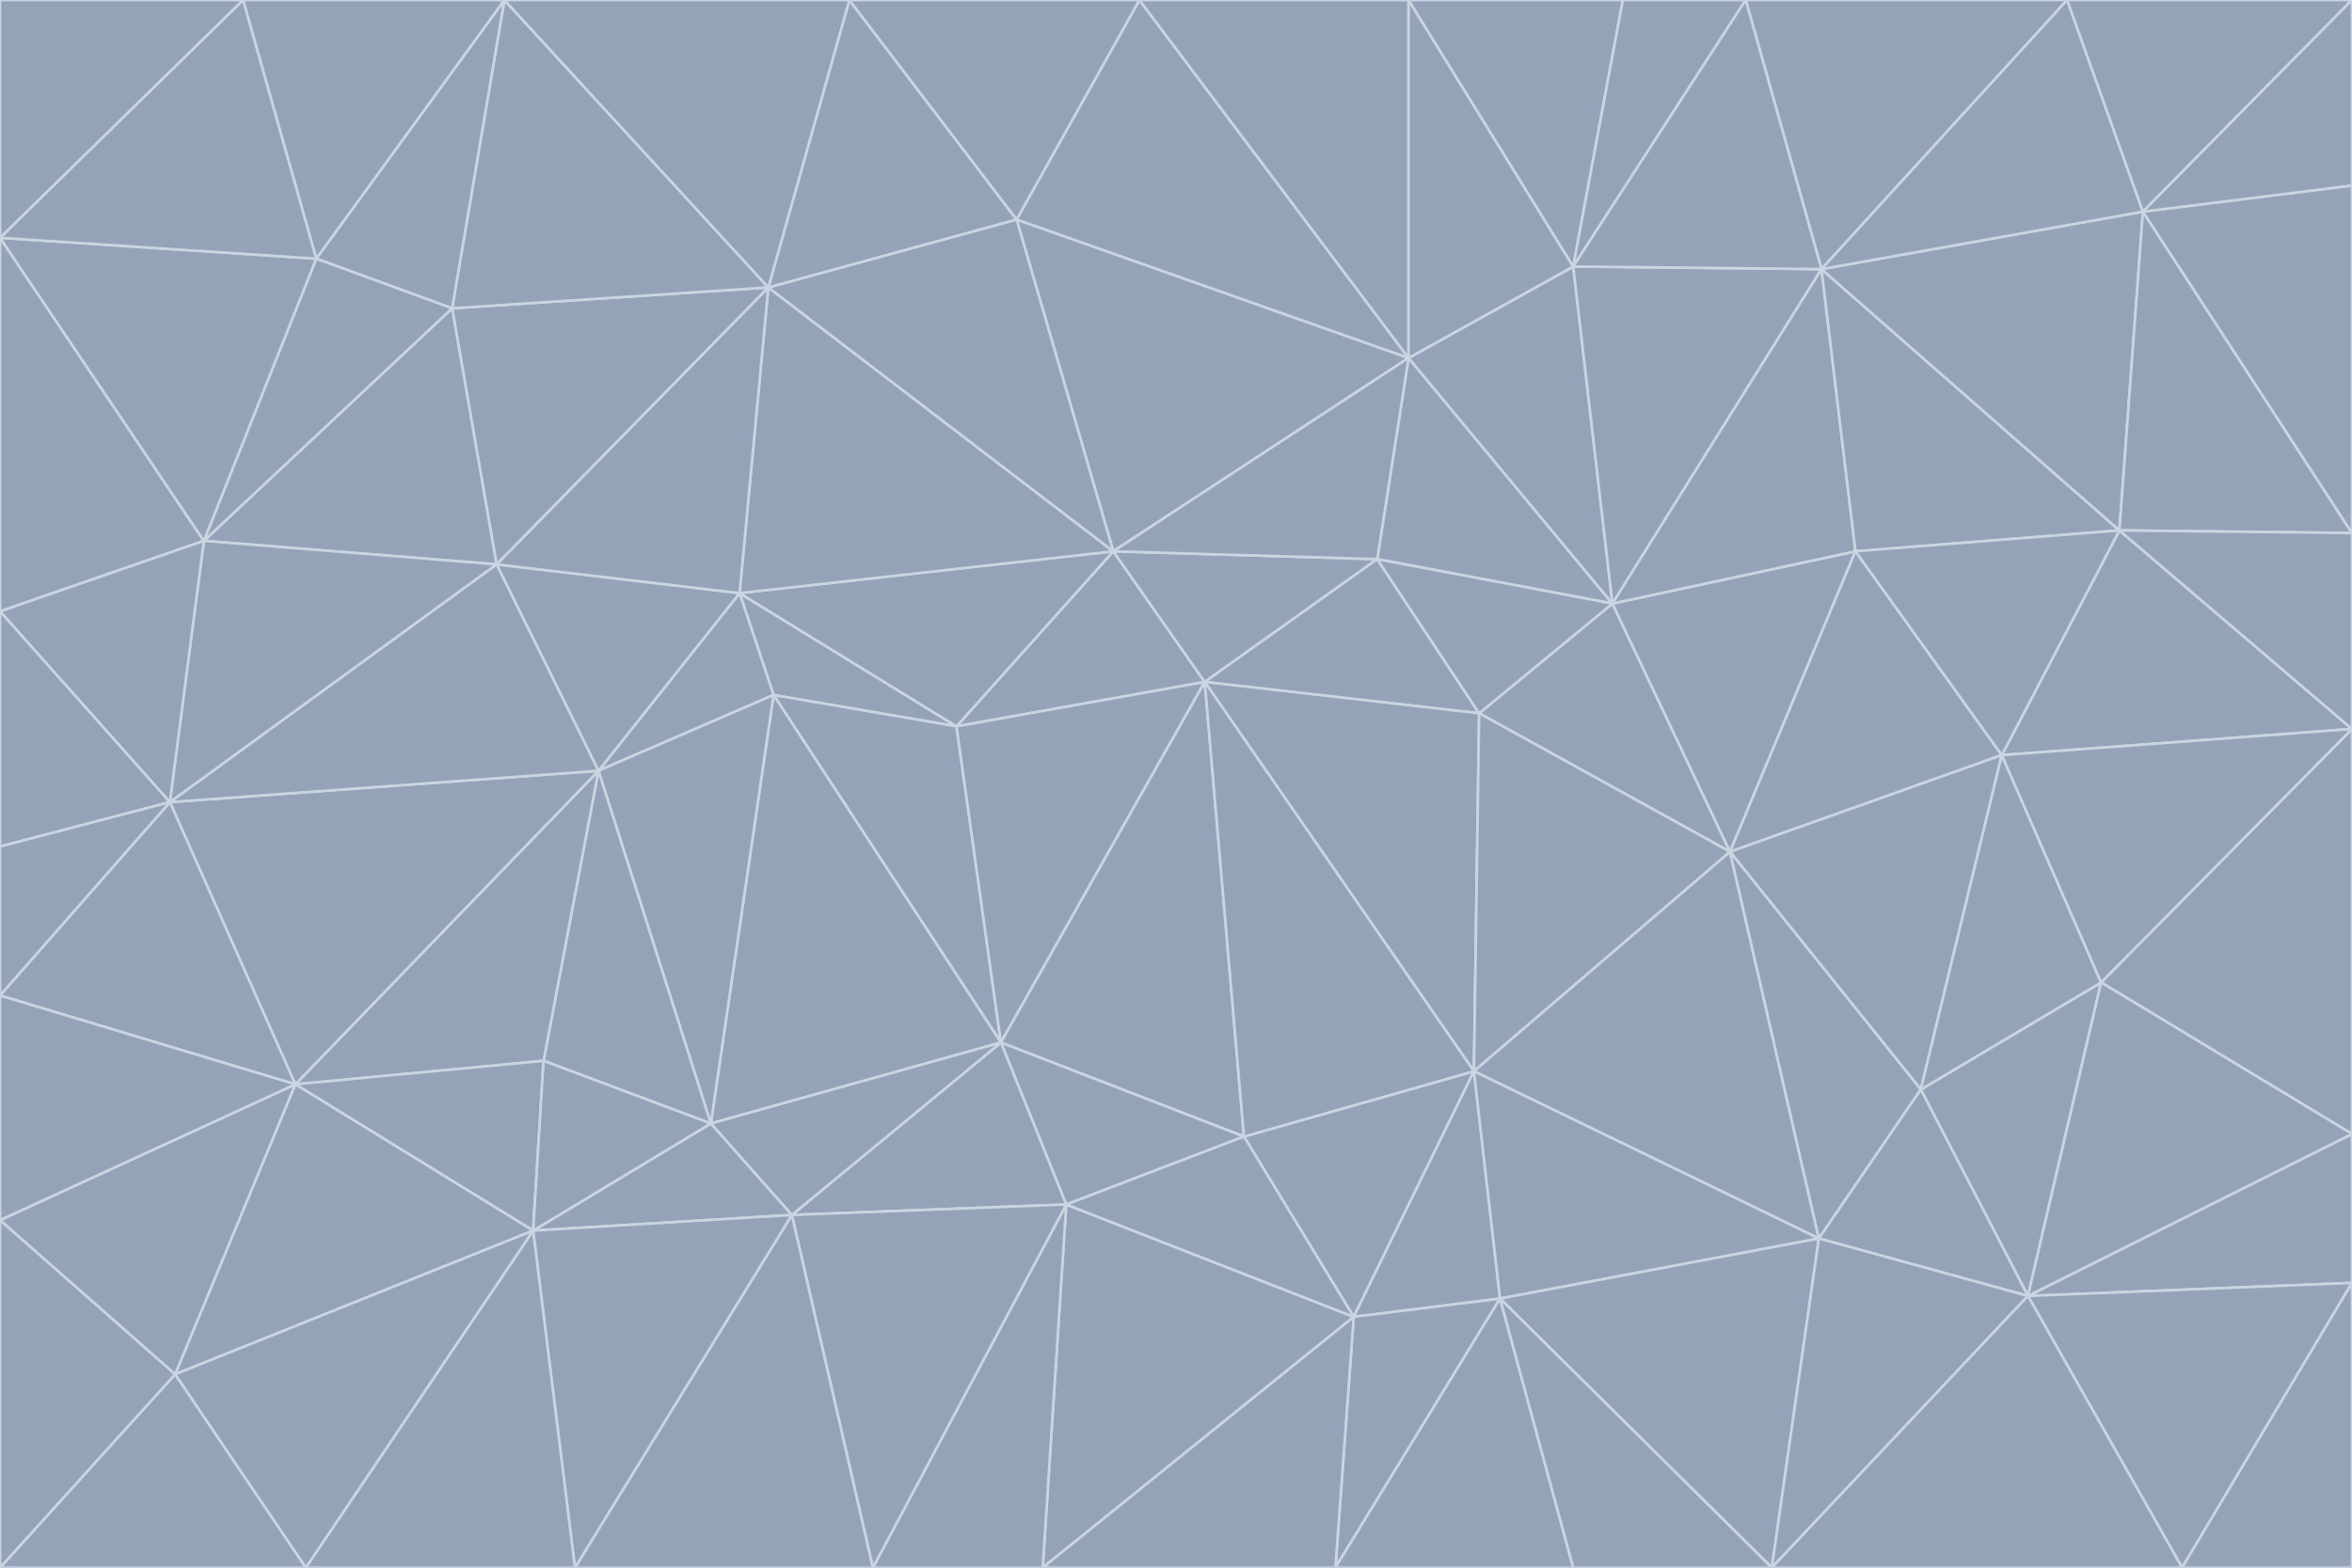 <svg id="visual" viewBox="0 0 900 600" width="900" height="600" xmlns="http://www.w3.org/2000/svg" xmlns:xlink="http://www.w3.org/1999/xlink" version="1.1"><g stroke-width="1" stroke-linejoin="bevel"><path d="M461 261L426 211L366 278Z" fill="#94a3b8" stroke="#cbd5e1"></path><path d="M283 227L296 266L366 278Z" fill="#94a3b8" stroke="#cbd5e1"></path><path d="M461 261L527 214L426 211Z" fill="#94a3b8" stroke="#cbd5e1"></path><path d="M426 211L283 227L366 278Z" fill="#94a3b8" stroke="#cbd5e1"></path><path d="M296 266L383 399L366 278Z" fill="#94a3b8" stroke="#cbd5e1"></path><path d="M366 278L383 399L461 261Z" fill="#94a3b8" stroke="#cbd5e1"></path><path d="M461 261L566 273L527 214Z" fill="#94a3b8" stroke="#cbd5e1"></path><path d="M564 410L566 273L461 261Z" fill="#94a3b8" stroke="#cbd5e1"></path><path d="M539 137L389 84L426 211Z" fill="#94a3b8" stroke="#cbd5e1"></path><path d="M426 211L294 110L283 227Z" fill="#94a3b8" stroke="#cbd5e1"></path><path d="M617 231L539 137L527 214Z" fill="#94a3b8" stroke="#cbd5e1"></path><path d="M527 214L539 137L426 211Z" fill="#94a3b8" stroke="#cbd5e1"></path><path d="M283 227L229 295L296 266Z" fill="#94a3b8" stroke="#cbd5e1"></path><path d="M296 266L272 430L383 399Z" fill="#94a3b8" stroke="#cbd5e1"></path><path d="M190 216L229 295L283 227Z" fill="#94a3b8" stroke="#cbd5e1"></path><path d="M383 399L476 435L461 261Z" fill="#94a3b8" stroke="#cbd5e1"></path><path d="M389 84L294 110L426 211Z" fill="#94a3b8" stroke="#cbd5e1"></path><path d="M383 399L408 461L476 435Z" fill="#94a3b8" stroke="#cbd5e1"></path><path d="M303 465L408 461L383 399Z" fill="#94a3b8" stroke="#cbd5e1"></path><path d="M662 326L617 231L566 273Z" fill="#94a3b8" stroke="#cbd5e1"></path><path d="M566 273L617 231L527 214Z" fill="#94a3b8" stroke="#cbd5e1"></path><path d="M518 504L564 410L476 435Z" fill="#94a3b8" stroke="#cbd5e1"></path><path d="M476 435L564 410L461 261Z" fill="#94a3b8" stroke="#cbd5e1"></path><path d="M229 295L272 430L296 266Z" fill="#94a3b8" stroke="#cbd5e1"></path><path d="M294 110L190 216L283 227Z" fill="#94a3b8" stroke="#cbd5e1"></path><path d="M229 295L208 406L272 430Z" fill="#94a3b8" stroke="#cbd5e1"></path><path d="M272 430L303 465L383 399Z" fill="#94a3b8" stroke="#cbd5e1"></path><path d="M617 231L602 102L539 137Z" fill="#94a3b8" stroke="#cbd5e1"></path><path d="M539 137L436 0L389 84Z" fill="#94a3b8" stroke="#cbd5e1"></path><path d="M113 415L208 406L229 295Z" fill="#94a3b8" stroke="#cbd5e1"></path><path d="M272 430L204 471L303 465Z" fill="#94a3b8" stroke="#cbd5e1"></path><path d="M564 410L662 326L566 273Z" fill="#94a3b8" stroke="#cbd5e1"></path><path d="M617 231L697 103L602 102Z" fill="#94a3b8" stroke="#cbd5e1"></path><path d="M539 0L436 0L539 137Z" fill="#94a3b8" stroke="#cbd5e1"></path><path d="M389 84L325 0L294 110Z" fill="#94a3b8" stroke="#cbd5e1"></path><path d="M399 600L518 504L408 461Z" fill="#94a3b8" stroke="#cbd5e1"></path><path d="M408 461L518 504L476 435Z" fill="#94a3b8" stroke="#cbd5e1"></path><path d="M564 410L696 474L662 326Z" fill="#94a3b8" stroke="#cbd5e1"></path><path d="M436 0L325 0L389 84Z" fill="#94a3b8" stroke="#cbd5e1"></path><path d="M294 110L173 118L190 216Z" fill="#94a3b8" stroke="#cbd5e1"></path><path d="M193 0L173 118L294 110Z" fill="#94a3b8" stroke="#cbd5e1"></path><path d="M113 415L204 471L208 406Z" fill="#94a3b8" stroke="#cbd5e1"></path><path d="M602 102L539 0L539 137Z" fill="#94a3b8" stroke="#cbd5e1"></path><path d="M518 504L574 497L564 410Z" fill="#94a3b8" stroke="#cbd5e1"></path><path d="M208 406L204 471L272 430Z" fill="#94a3b8" stroke="#cbd5e1"></path><path d="M334 600L399 600L408 461Z" fill="#94a3b8" stroke="#cbd5e1"></path><path d="M113 415L229 295L65 307Z" fill="#94a3b8" stroke="#cbd5e1"></path><path d="M662 326L710 211L617 231Z" fill="#94a3b8" stroke="#cbd5e1"></path><path d="M602 102L621 0L539 0Z" fill="#94a3b8" stroke="#cbd5e1"></path><path d="M710 211L697 103L617 231Z" fill="#94a3b8" stroke="#cbd5e1"></path><path d="M193 0L121 99L173 118Z" fill="#94a3b8" stroke="#cbd5e1"></path><path d="M173 118L78 207L190 216Z" fill="#94a3b8" stroke="#cbd5e1"></path><path d="M668 0L621 0L602 102Z" fill="#94a3b8" stroke="#cbd5e1"></path><path d="M65 307L229 295L190 216Z" fill="#94a3b8" stroke="#cbd5e1"></path><path d="M121 99L78 207L173 118Z" fill="#94a3b8" stroke="#cbd5e1"></path><path d="M325 0L193 0L294 110Z" fill="#94a3b8" stroke="#cbd5e1"></path><path d="M334 600L408 461L303 465Z" fill="#94a3b8" stroke="#cbd5e1"></path><path d="M518 504L511 600L574 497Z" fill="#94a3b8" stroke="#cbd5e1"></path><path d="M334 600L303 465L220 600Z" fill="#94a3b8" stroke="#cbd5e1"></path><path d="M78 207L65 307L190 216Z" fill="#94a3b8" stroke="#cbd5e1"></path><path d="M220 600L303 465L204 471Z" fill="#94a3b8" stroke="#cbd5e1"></path><path d="M399 600L511 600L518 504Z" fill="#94a3b8" stroke="#cbd5e1"></path><path d="M662 326L766 289L710 211Z" fill="#94a3b8" stroke="#cbd5e1"></path><path d="M710 211L811 203L697 103Z" fill="#94a3b8" stroke="#cbd5e1"></path><path d="M735 417L766 289L662 326Z" fill="#94a3b8" stroke="#cbd5e1"></path><path d="M696 474L564 410L574 497Z" fill="#94a3b8" stroke="#cbd5e1"></path><path d="M678 600L696 474L574 497Z" fill="#94a3b8" stroke="#cbd5e1"></path><path d="M696 474L735 417L662 326Z" fill="#94a3b8" stroke="#cbd5e1"></path><path d="M791 0L668 0L697 103Z" fill="#94a3b8" stroke="#cbd5e1"></path><path d="M697 103L668 0L602 102Z" fill="#94a3b8" stroke="#cbd5e1"></path><path d="M511 600L602 600L574 497Z" fill="#94a3b8" stroke="#cbd5e1"></path><path d="M117 600L220 600L204 471Z" fill="#94a3b8" stroke="#cbd5e1"></path><path d="M900 279L811 203L766 289Z" fill="#94a3b8" stroke="#cbd5e1"></path><path d="M766 289L811 203L710 211Z" fill="#94a3b8" stroke="#cbd5e1"></path><path d="M776 496L804 376L735 417Z" fill="#94a3b8" stroke="#cbd5e1"></path><path d="M735 417L804 376L766 289Z" fill="#94a3b8" stroke="#cbd5e1"></path><path d="M776 496L735 417L696 474Z" fill="#94a3b8" stroke="#cbd5e1"></path><path d="M193 0L93 0L121 99Z" fill="#94a3b8" stroke="#cbd5e1"></path><path d="M0 91L0 234L78 207Z" fill="#94a3b8" stroke="#cbd5e1"></path><path d="M78 207L0 234L65 307Z" fill="#94a3b8" stroke="#cbd5e1"></path><path d="M0 91L78 207L121 99Z" fill="#94a3b8" stroke="#cbd5e1"></path><path d="M65 307L0 381L113 415Z" fill="#94a3b8" stroke="#cbd5e1"></path><path d="M113 415L67 526L204 471Z" fill="#94a3b8" stroke="#cbd5e1"></path><path d="M0 234L0 324L65 307Z" fill="#94a3b8" stroke="#cbd5e1"></path><path d="M0 324L0 381L65 307Z" fill="#94a3b8" stroke="#cbd5e1"></path><path d="M602 600L678 600L574 497Z" fill="#94a3b8" stroke="#cbd5e1"></path><path d="M678 600L776 496L696 474Z" fill="#94a3b8" stroke="#cbd5e1"></path><path d="M0 467L67 526L113 415Z" fill="#94a3b8" stroke="#cbd5e1"></path><path d="M93 0L0 91L121 99Z" fill="#94a3b8" stroke="#cbd5e1"></path><path d="M811 203L820 81L697 103Z" fill="#94a3b8" stroke="#cbd5e1"></path><path d="M900 204L820 81L811 203Z" fill="#94a3b8" stroke="#cbd5e1"></path><path d="M67 526L117 600L204 471Z" fill="#94a3b8" stroke="#cbd5e1"></path><path d="M820 81L791 0L697 103Z" fill="#94a3b8" stroke="#cbd5e1"></path><path d="M0 381L0 467L113 415Z" fill="#94a3b8" stroke="#cbd5e1"></path><path d="M67 526L0 600L117 600Z" fill="#94a3b8" stroke="#cbd5e1"></path><path d="M93 0L0 0L0 91Z" fill="#94a3b8" stroke="#cbd5e1"></path><path d="M900 434L900 279L804 376Z" fill="#94a3b8" stroke="#cbd5e1"></path><path d="M804 376L900 279L766 289Z" fill="#94a3b8" stroke="#cbd5e1"></path><path d="M820 81L900 0L791 0Z" fill="#94a3b8" stroke="#cbd5e1"></path><path d="M900 279L900 204L811 203Z" fill="#94a3b8" stroke="#cbd5e1"></path><path d="M900 491L900 434L776 496Z" fill="#94a3b8" stroke="#cbd5e1"></path><path d="M776 496L900 434L804 376Z" fill="#94a3b8" stroke="#cbd5e1"></path><path d="M900 204L900 71L820 81Z" fill="#94a3b8" stroke="#cbd5e1"></path><path d="M0 467L0 600L67 526Z" fill="#94a3b8" stroke="#cbd5e1"></path><path d="M835 600L900 491L776 496Z" fill="#94a3b8" stroke="#cbd5e1"></path><path d="M678 600L835 600L776 496Z" fill="#94a3b8" stroke="#cbd5e1"></path><path d="M900 71L900 0L820 81Z" fill="#94a3b8" stroke="#cbd5e1"></path><path d="M835 600L900 600L900 491Z" fill="#94a3b8" stroke="#cbd5e1"></path></g></svg>